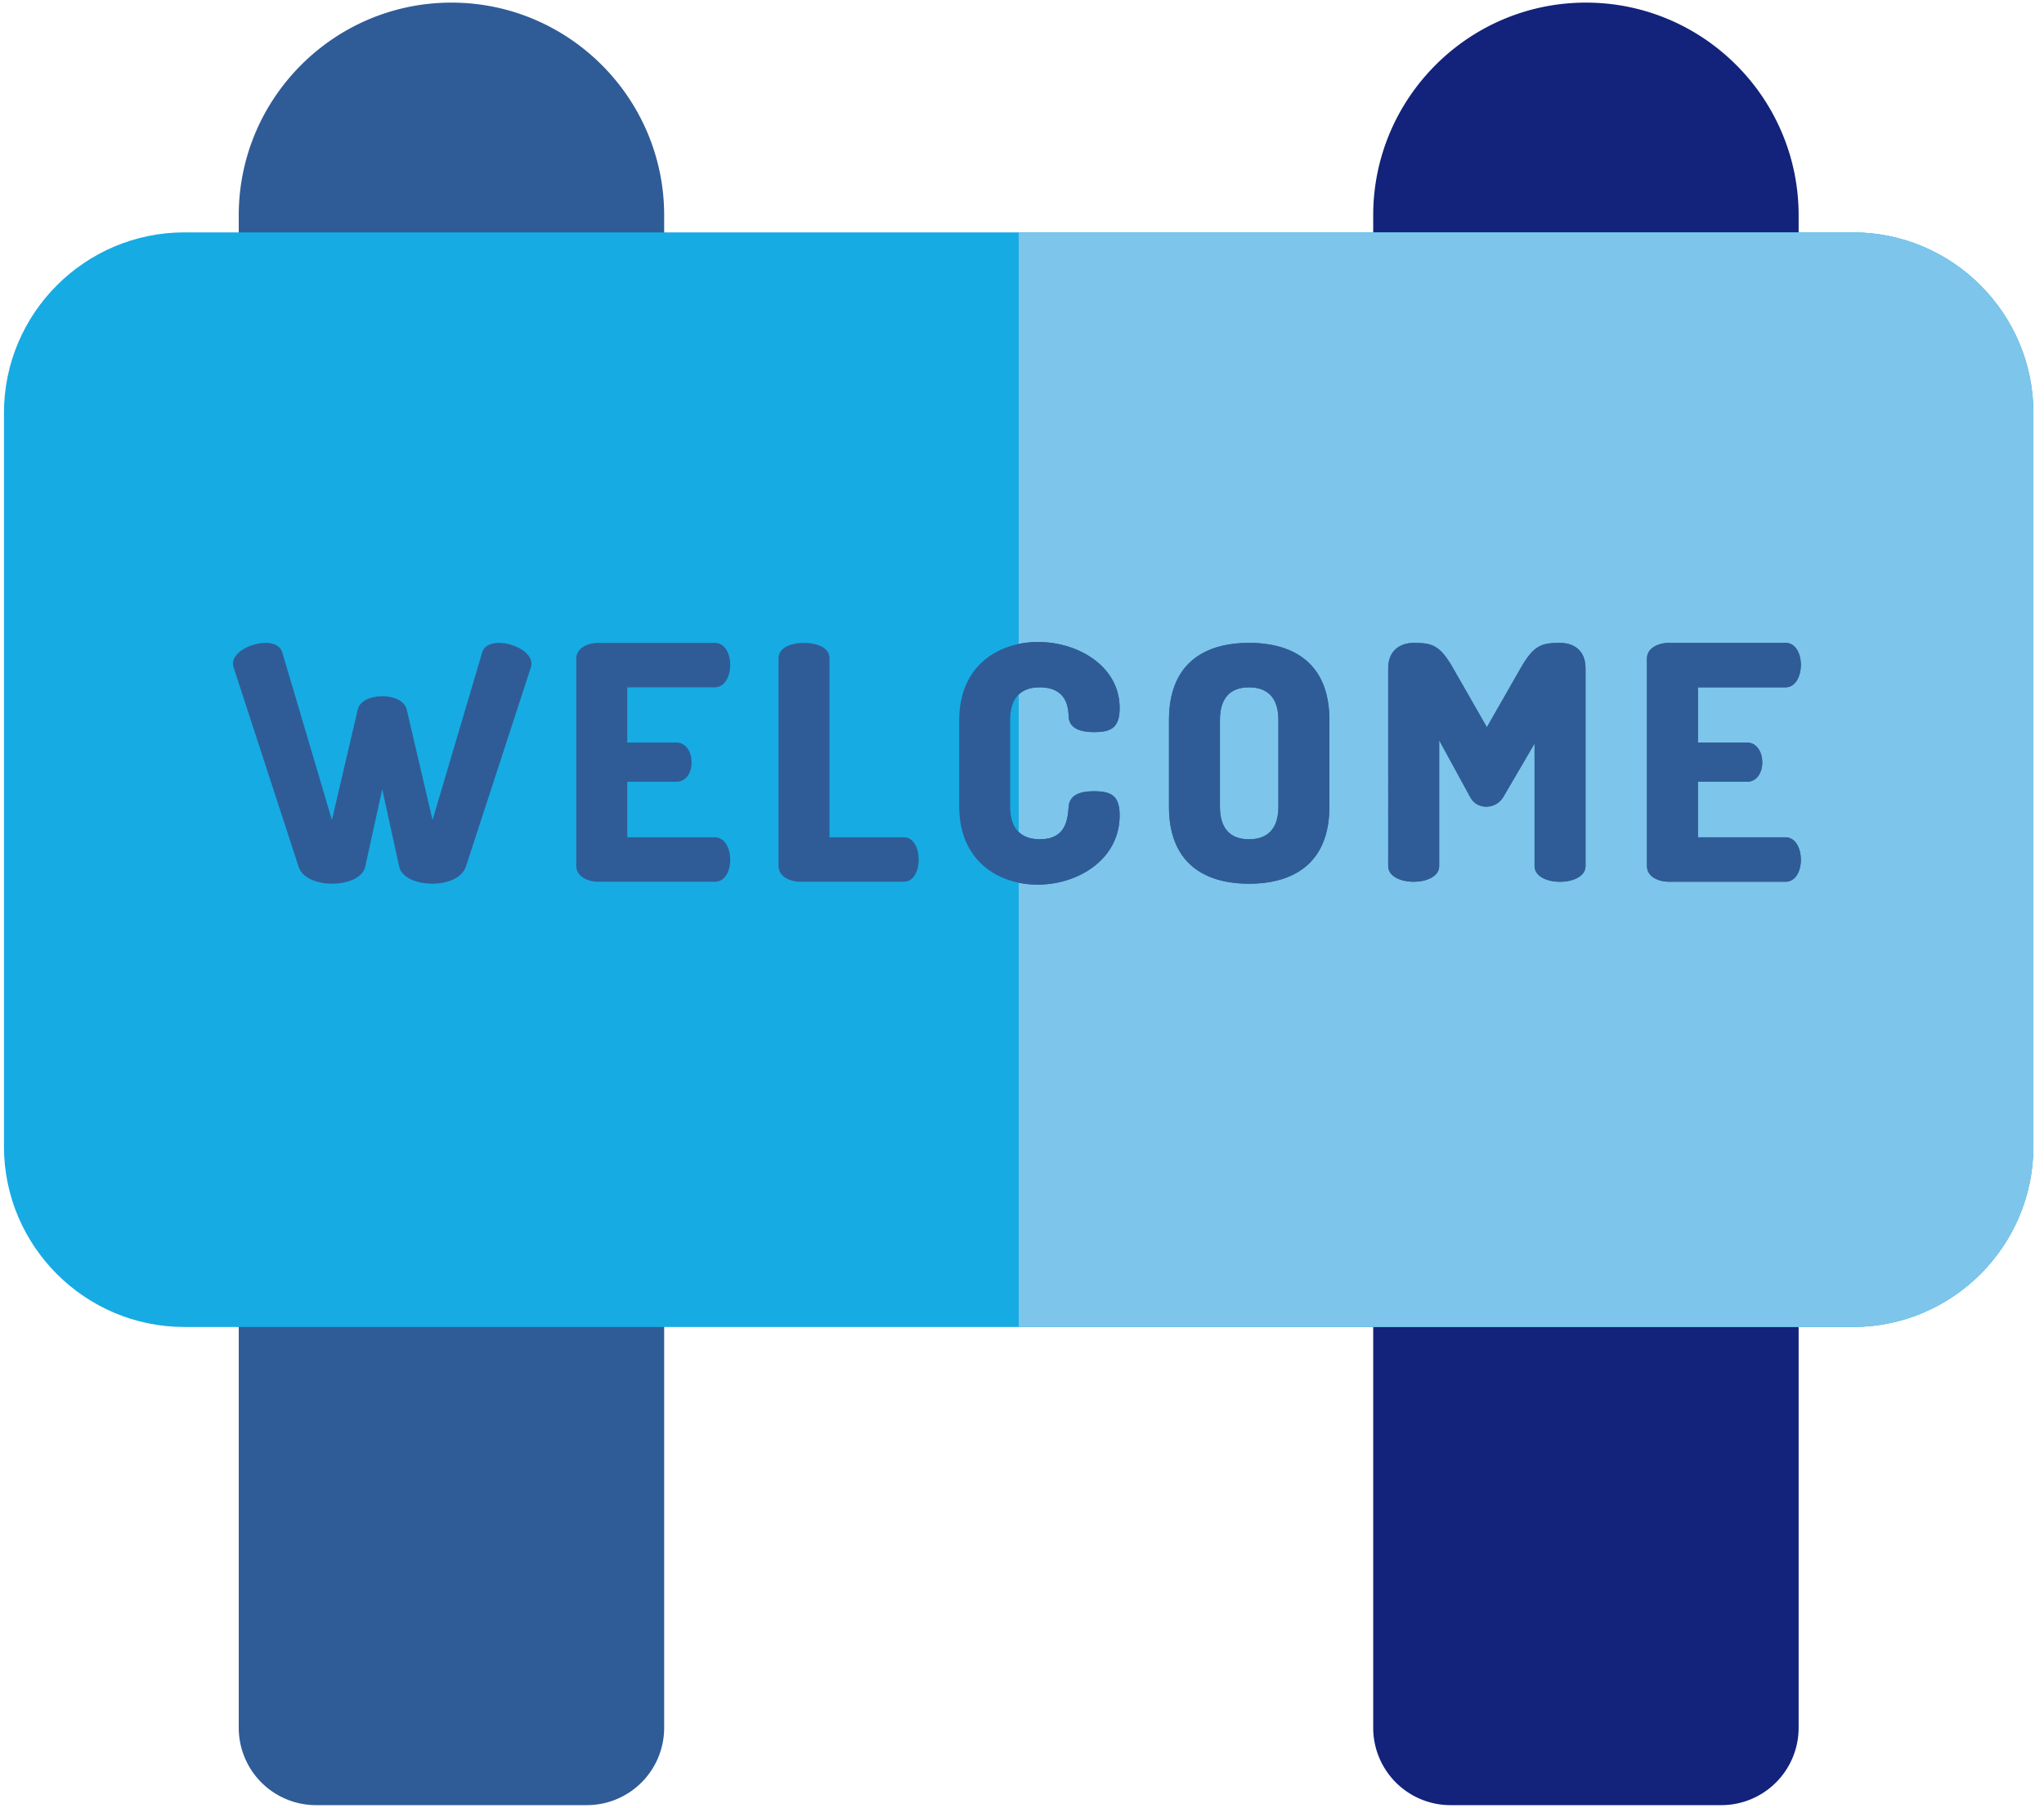 <?xml version="1.0" standalone="no"?><!DOCTYPE svg PUBLIC "-//W3C//DTD SVG 1.1//EN" "http://www.w3.org/Graphics/SVG/1.1/DTD/svg11.dtd"><svg t="1663010392636" class="icon" viewBox="0 0 1158 1024" version="1.1" xmlns="http://www.w3.org/2000/svg" p-id="1713" data-spm-anchor-id="a313x.7781069.0.i8" xmlns:xlink="http://www.w3.org/1999/xlink" width="226.172" height="200"><path d="M975.162 219.28H821.787a43.825 43.825 0 0 1-43.816-43.825v-53.464c0-66.443 54.065-120.509 120.509-120.509 66.452 0 120.509 54.065 120.509 120.509v53.464a43.825 43.825 0 0 1-43.825 43.816zM975.162 1022.518H821.787a43.825 43.825 0 0 1-43.816-43.816V707.853a43.825 43.825 0 0 1 43.825-43.825h153.366a43.825 43.825 0 0 1 43.825 43.825v270.848a43.816 43.816 0 0 1-43.825 43.816z" fill="#13227a" p-id="1714" data-spm-anchor-id="a313x.7781069.0.i1" class=""></path><path d="M332.45 219.28H179.074a43.825 43.825 0 0 1-43.816-43.825v-53.464c0-66.443 54.056-120.509 120.509-120.509 66.443 0 120.509 54.065 120.509 120.509v53.464a43.825 43.825 0 0 1-43.825 43.816zM332.45 1022.518H179.074a43.825 43.825 0 0 1-43.816-43.816V707.853a43.825 43.825 0 0 1 43.816-43.825h153.375a43.825 43.825 0 0 1 43.825 43.825v270.848a43.816 43.816 0 0 1-43.825 43.816z" fill="#2F5C97" p-id="1715" data-spm-anchor-id="a313x.7781069.0.i0" class=""></path><path d="M1049.753 751.67H104.493C48.119 751.67 2.246 705.805 2.246 649.432V233.876c0-56.374 45.864-102.247 102.247-102.247h945.26c56.374 0 102.247 45.873 102.247 102.256v415.537c0 56.383-45.873 102.247-102.247 102.247z" fill="#17abe3" p-id="1716" data-spm-anchor-id="a313x.7781069.0.i2" class=""></path><path d="M1049.753 131.629H577.123v620.041h472.621c56.383 0 102.256-45.864 102.256-102.247V233.876c0-56.374-45.873-102.247-102.247-102.247z" fill="#7dc5eb" p-id="1717" data-spm-anchor-id="a313x.7781069.0.i4" class=""></path><path d="M263.932 490.945c-4.572 13.33-34.942 12.333-37.762 0l-9.62-43.861-9.629 43.861c-2.856 12.504-33.63 13.15-37.753 0l-36.828-112.9c-3.818-11.408 24.333-19.851 27.576-8.515l28.133 94.954 14.623-62.563c2.237-10.087 25.519-10.078 27.756 0l14.623 62.563 28.133-94.945c3.234-11.318 31.349-2.946 27.576 8.506l-36.828 112.909zM355.373 420.612h27.765c11.417 0 11.767 22.214 0 22.214h-27.756v31.466h49.601c11.444 0 11.803 25.169 0 25.169H339.088c-6.297 0-12.593-2.964-12.593-8.884V373.05c0-5.928 6.288-8.893 12.593-8.893h65.886c11.803 0 11.435 25.178 0 25.178h-49.61v31.277zM453.659 499.46c-6.288 0-12.584-2.964-12.584-8.884V372.862c0-6.108 7.222-8.695 14.435-8.695 7.222 0 14.435 2.587 14.435 8.695v101.421h42.2c11.102 0 11.102 25.178 0 25.178h-58.476zM588.971 389.336c-10.554 0-16.662 5.928-16.662 18.504v49.053c0 12.584 6.108 18.504 16.842 18.504 14.803 0 15.737-11.282 16.294-18.504 0.548-6.845 6.845-8.695 14.246-8.695 9.997 0 14.623 2.587 14.623 13.698 0 48.9-90.876 57.254-90.876-5.003v-49.044c0-62.392 90.876-53.122 90.876-6.854 0 11.111-4.626 13.698-14.435 13.698-7.779 0-14.067-2.039-14.435-8.695-0.198-4.815-0.746-16.662-16.474-16.662zM662.276 456.893v-49.044c0-31.834 19.797-43.691 45.343-43.691 25.537 0 45.532 11.857 45.532 43.691v49.044c0 31.834-19.995 43.682-45.532 43.682-25.546 0-45.352-11.848-45.352-43.682z m61.988-49.044c0-12.773-6.288-18.513-16.653-18.513-10.366 0-16.474 5.74-16.474 18.504v49.053c0 12.773 6.108 18.504 16.474 18.504s16.662-5.731 16.662-18.504v-49.044zM851.618 451.53c-4.132 6.997-14.803 7.455-18.684 0l-17.588-32.211v71.258c0 11.857-28.879 11.857-28.879 0V378.611c0-10.545 7.222-14.435 14.444-14.435 10.357 0 14.803 1.114 22.384 14.435l19.07 33.325 19.061-33.325c7.59-13.321 12.036-14.435 22.393-14.435 7.402 0 14.435 3.889 14.435 14.435v111.975c0 11.857-28.87 11.857-28.87 0v-69.407l-17.767 30.361zM961.931 420.612h27.765c11.417 0 11.767 22.214 0 22.214h-27.756v31.466h49.601c11.444 0 11.803 25.169 0 25.169h-65.886c-6.288 0-12.593-2.964-12.593-8.884V373.05c0-5.928 6.288-8.893 12.593-8.893h65.886c11.803 0 11.435 25.178 0 25.178h-49.601v31.277z" fill="#2F5C97" p-id="1718" data-spm-anchor-id="a313x.7781069.0.i3" class=""></path><path d="M619.691 448.198c-7.393 0-13.707 1.841-14.264 8.713-0.548 7.213-1.455 18.486-16.267 18.486-5.12 0-9.18-1.347-12.036-4.141v28.771c25.878 5.318 57.2-9.405 57.2-38.122 0-11.111-4.644-13.707-14.641-13.707z m-42.577-83.438v28.654c2.812-2.74 6.818-4.087 11.839-4.087 15.746 0 16.303 11.866 16.474 16.653 0.386 6.665 6.665 8.713 14.435 8.713 9.818 0 14.462-2.605 14.462-13.707 0-27.172-31.349-41.571-57.2-36.226zM662.276 456.893v-49.044c0-31.834 19.797-43.691 45.343-43.691 25.537 0 45.532 11.857 45.532 43.691v49.044c0 31.834-19.995 43.682-45.532 43.682-25.546 0-45.352-11.848-45.352-43.682z m61.988-49.044c0-12.773-6.288-18.513-16.653-18.513-10.366 0-16.474 5.74-16.474 18.504v49.053c0 12.773 6.108 18.504 16.474 18.504s16.662-5.731 16.662-18.504v-49.044zM851.618 451.53c-4.132 6.997-14.803 7.455-18.684 0l-17.588-32.211v71.258c0 11.857-28.879 11.857-28.879 0V378.611c0-10.545 7.222-14.435 14.444-14.435 10.357 0 14.803 1.114 22.384 14.435l19.07 33.325 19.061-33.325c7.59-13.321 12.036-14.435 22.393-14.435 7.402 0 14.435 3.889 14.435 14.435v111.975c0 11.857-28.87 11.857-28.87 0v-69.407l-17.767 30.361zM961.931 420.612h27.765c11.417 0 11.767 22.214 0 22.214h-27.756v31.466h49.601c11.444 0 11.803 25.169 0 25.169h-65.886c-6.288 0-12.593-2.964-12.593-8.884V373.05c0-5.928 6.288-8.893 12.593-8.893h65.886c11.803 0 11.435 25.178 0 25.178h-49.601v31.277z" fill="#2F5C97" p-id="1719" data-spm-anchor-id="a313x.7781069.0.i7" class=""></path></svg>